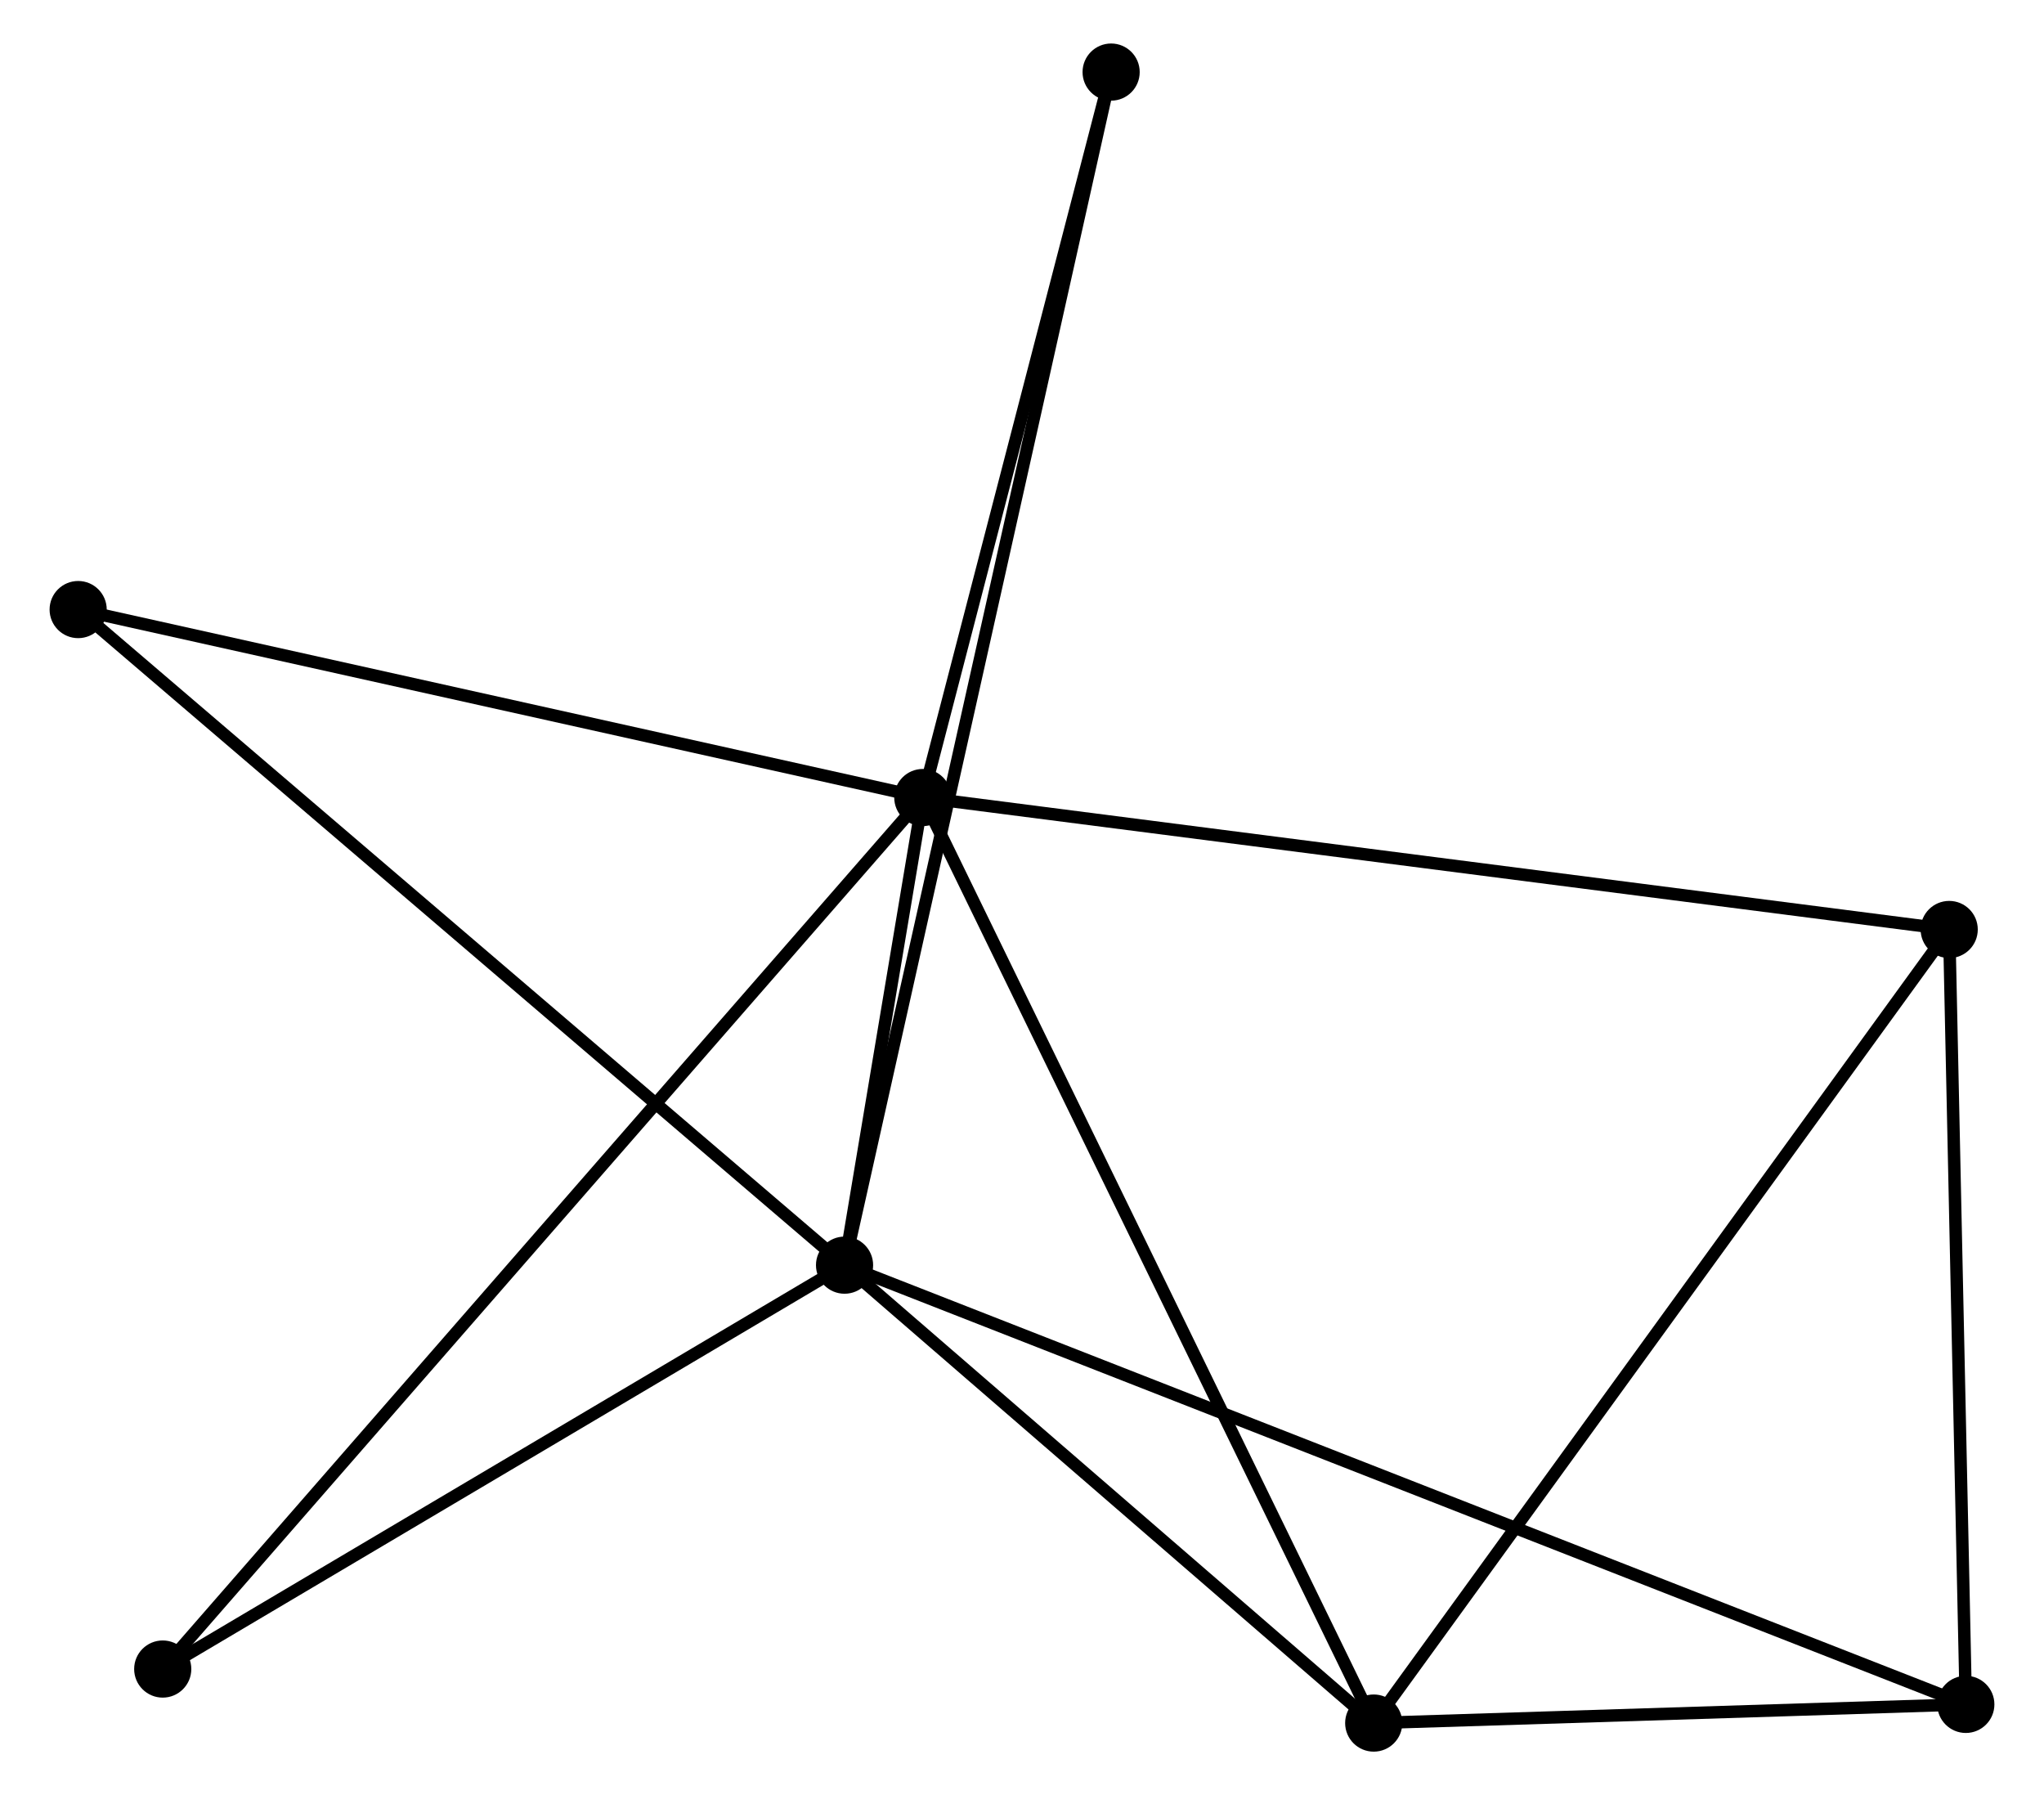 <?xml version="1.0" encoding="UTF-8" standalone="no"?>
<!DOCTYPE svg PUBLIC "-//W3C//DTD SVG 1.1//EN"
 "http://www.w3.org/Graphics/SVG/1.1/DTD/svg11.dtd">
<!-- Generated by graphviz version 2.36.0 (20140111.2315)
 -->
<!-- Title: %3 Pages: 1 -->
<svg width="164pt" height="144pt"
 viewBox="0.00 0.00 163.52 144.44" xmlns="http://www.w3.org/2000/svg" xmlns:xlink="http://www.w3.org/1999/xlink">
<g id="graph0" class="graph" transform="scale(1 1) rotate(0) translate(4 140.444)">
<title>%3</title>
<!-- 0 -->
<g id="node1" class="node"><title>0</title>
<ellipse fill="black" stroke="black" cx="69.777" cy="-76.272" rx="1.8" ry="1.8"/>
</g>
<!-- 1 -->
<g id="node2" class="node"><title>1</title>
<ellipse fill="black" stroke="black" cx="63.479" cy="-38.645" rx="1.8" ry="1.8"/>
</g>
<!-- 0&#45;&#45;1 -->
<g id="edge1" class="edge"><title>0&#45;&#45;1</title>
<path fill="none" stroke="black" d="M69.438,-74.249C68.335,-67.655 64.851,-46.842 63.789,-40.498"/>
</g>
<!-- 2 -->
<g id="node3" class="node"><title>2</title>
<ellipse fill="black" stroke="black" cx="106.066" cy="-1.8" rx="1.8" ry="1.8"/>
</g>
<!-- 0&#45;&#45;2 -->
<g id="edge2" class="edge"><title>0&#45;&#45;2</title>
<path fill="none" stroke="black" d="M70.674,-74.431C75.694,-64.128 100.262,-13.711 105.2,-3.577"/>
</g>
<!-- 3 -->
<g id="node4" class="node"><title>3</title>
<ellipse fill="black" stroke="black" cx="152.381" cy="-65.654" rx="1.8" ry="1.8"/>
</g>
<!-- 0&#45;&#45;3 -->
<g id="edge3" class="edge"><title>0&#45;&#45;3</title>
<path fill="none" stroke="black" d="M71.819,-76.01C83.247,-74.541 139.169,-67.353 150.41,-65.908"/>
</g>
<!-- 5 -->
<g id="node5" class="node"><title>5</title>
<ellipse fill="black" stroke="black" cx="84.933" cy="-134.644" rx="1.8" ry="1.8"/>
</g>
<!-- 0&#45;&#45;5 -->
<g id="edge4" class="edge"><title>0&#45;&#45;5</title>
<path fill="none" stroke="black" d="M70.281,-78.214C72.582,-87.077 82.075,-123.634 84.412,-132.635"/>
</g>
<!-- 6 -->
<g id="node6" class="node"><title>6</title>
<ellipse fill="black" stroke="black" cx="1.8" cy="-91.396" rx="1.8" ry="1.8"/>
</g>
<!-- 0&#45;&#45;6 -->
<g id="edge5" class="edge"><title>0&#45;&#45;6</title>
<path fill="none" stroke="black" d="M67.816,-76.709C57.889,-78.917 13.28,-88.842 3.64,-90.987"/>
</g>
<!-- 7 -->
<g id="node7" class="node"><title>7</title>
<ellipse fill="black" stroke="black" cx="8.606" cy="-6.147" rx="1.8" ry="1.8"/>
</g>
<!-- 0&#45;&#45;7 -->
<g id="edge6" class="edge"><title>0&#45;&#45;7</title>
<path fill="none" stroke="black" d="M68.499,-74.808C60.538,-65.681 17.817,-16.706 9.877,-7.604"/>
</g>
<!-- 1&#45;&#45;2 -->
<g id="edge7" class="edge"><title>1&#45;&#45;2</title>
<path fill="none" stroke="black" d="M64.896,-37.419C71.362,-31.825 98.033,-8.75 104.6,-3.068"/>
</g>
<!-- 1&#45;&#45;5 -->
<g id="edge9" class="edge"><title>1&#45;&#45;5</title>
<path fill="none" stroke="black" d="M63.927,-40.65C66.719,-53.144 81.703,-120.189 84.488,-132.65"/>
</g>
<!-- 1&#45;&#45;6 -->
<g id="edge10" class="edge"><title>1&#45;&#45;6</title>
<path fill="none" stroke="black" d="M61.955,-39.949C53.495,-47.184 12.389,-82.34 3.498,-89.944"/>
</g>
<!-- 1&#45;&#45;7 -->
<g id="edge11" class="edge"><title>1&#45;&#45;7</title>
<path fill="none" stroke="black" d="M61.654,-37.564C53.322,-32.63 18.956,-12.277 10.495,-7.266"/>
</g>
<!-- 4 -->
<g id="node8" class="node"><title>4</title>
<ellipse fill="black" stroke="black" cx="153.719" cy="-3.303" rx="1.8" ry="1.8"/>
</g>
<!-- 1&#45;&#45;4 -->
<g id="edge8" class="edge"><title>1&#45;&#45;4</title>
<path fill="none" stroke="black" d="M65.364,-37.907C77.108,-33.308 140.131,-8.625 151.845,-4.037"/>
</g>
<!-- 2&#45;&#45;3 -->
<g id="edge12" class="edge"><title>2&#45;&#45;3</title>
<path fill="none" stroke="black" d="M107.211,-3.378C113.563,-12.136 144.43,-54.692 151.106,-63.897"/>
</g>
<!-- 2&#45;&#45;4 -->
<g id="edge13" class="edge"><title>2&#45;&#45;4</title>
<path fill="none" stroke="black" d="M108.113,-1.865C115.952,-2.112 143.999,-2.997 151.732,-3.241"/>
</g>
<!-- 3&#45;&#45;4 -->
<g id="edge14" class="edge"><title>3&#45;&#45;4</title>
<path fill="none" stroke="black" d="M152.425,-63.58C152.629,-54.113 153.467,-15.064 153.673,-5.45"/>
</g>
</g>
</svg>
